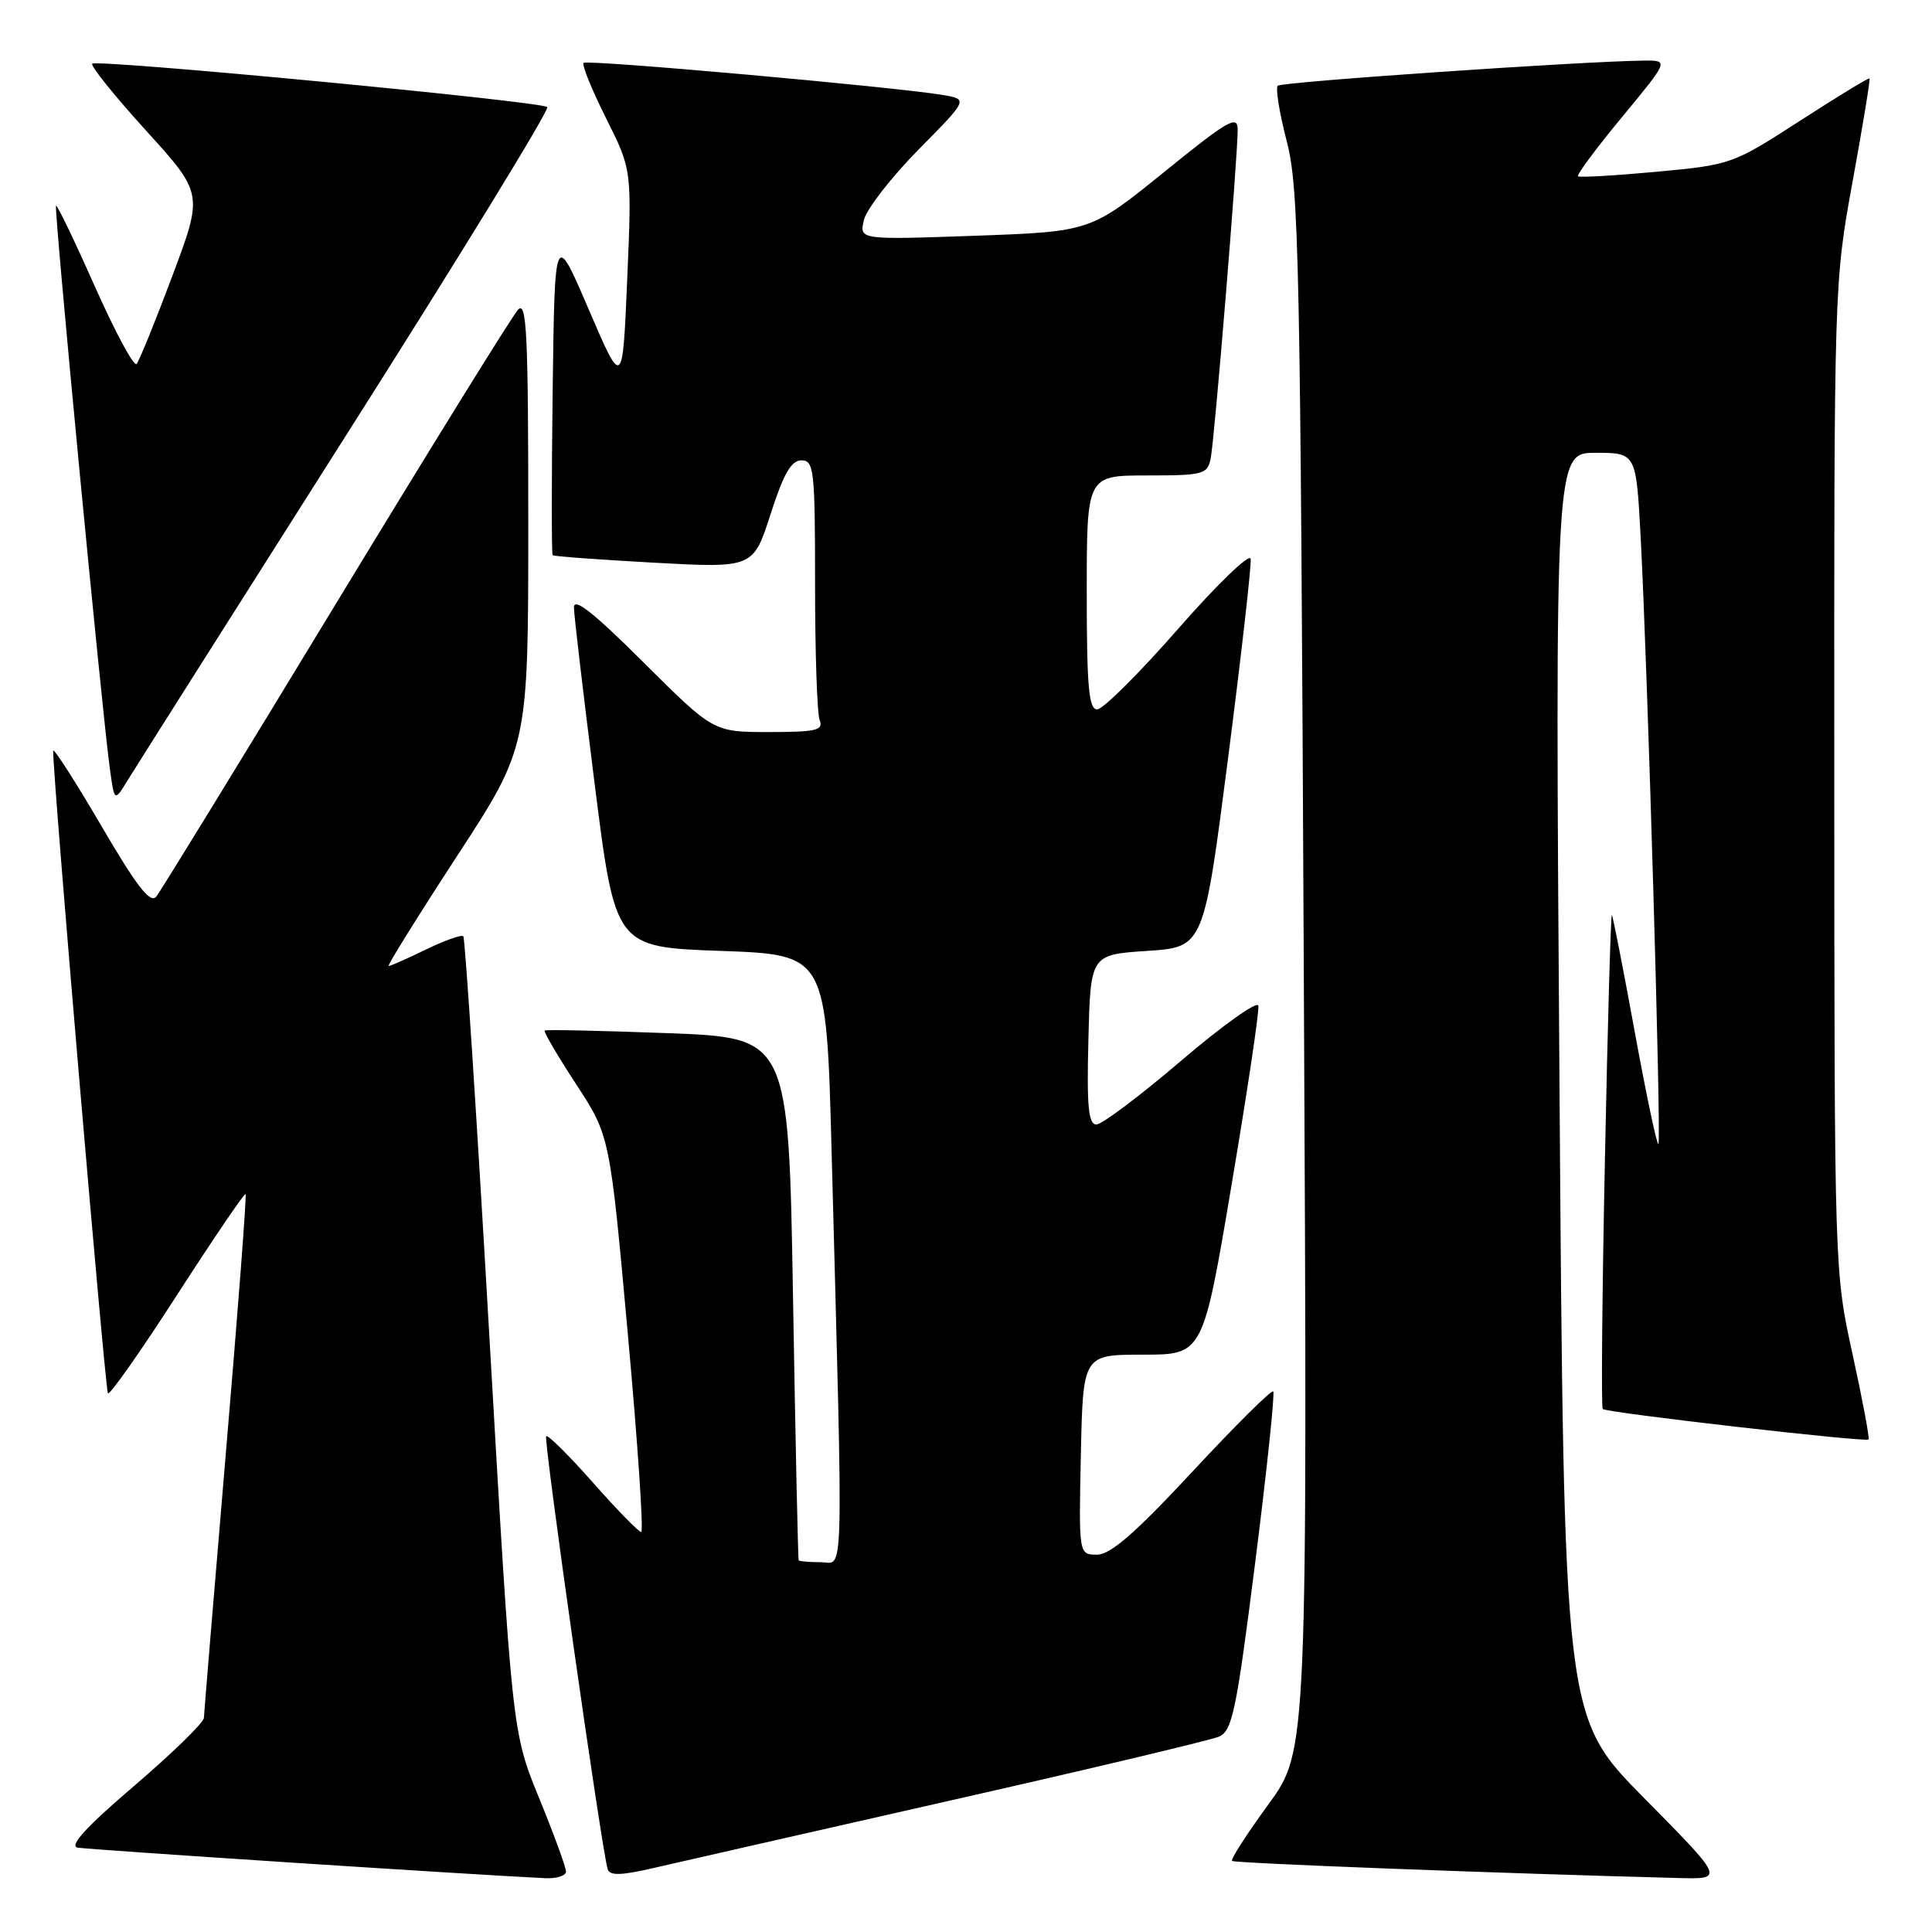 <?xml version="1.0" encoding="UTF-8" standalone="no"?>
<!DOCTYPE svg PUBLIC "-//W3C//DTD SVG 1.1//EN" "http://www.w3.org/Graphics/SVG/1.1/DTD/svg11.dtd" >
<svg xmlns="http://www.w3.org/2000/svg" xmlns:xlink="http://www.w3.org/1999/xlink" version="1.1" viewBox="0 0 256 256">
 <g >
 <path fill="currentColor"
d=" M 75.00 247.99 C 75.00 247.43 73.39 243.04 71.43 238.24 C 67.86 229.50 67.86 229.50 64.84 177.00 C 63.18 148.12 61.63 124.30 61.39 124.06 C 61.15 123.82 58.93 124.61 56.45 125.81 C 53.97 127.02 51.75 128.00 51.50 128.00 C 51.26 128.00 55.32 121.47 60.53 113.48 C 70.00 98.96 70.00 98.96 70.00 69.27 C 70.00 44.16 69.79 39.80 68.64 41.04 C 67.89 41.84 57.03 59.38 44.51 80.00 C 32.00 100.62 21.28 118.09 20.71 118.80 C 19.92 119.79 18.13 117.48 13.35 109.30 C 9.87 103.36 7.03 98.95 7.04 99.50 C 7.08 103.86 13.95 184.28 14.30 184.63 C 14.55 184.88 18.70 178.98 23.51 171.51 C 28.33 164.04 32.39 158.06 32.54 158.22 C 32.70 158.37 31.52 173.80 29.93 192.50 C 28.35 211.20 27.04 227.01 27.02 227.62 C 27.01 228.24 22.86 232.29 17.80 236.62 C 11.45 242.04 9.12 244.59 10.28 244.82 C 11.66 245.08 62.51 248.41 72.25 248.87 C 73.76 248.94 75.00 248.54 75.00 247.99 Z  M 126.00 238.56 C 144.43 234.39 160.40 230.59 161.50 230.12 C 163.28 229.36 163.81 226.85 166.32 207.04 C 167.87 194.81 168.94 184.61 168.71 184.37 C 168.47 184.14 163.66 188.91 158.03 194.97 C 150.43 203.14 147.15 206.00 145.36 206.00 C 142.94 206.00 142.94 206.00 143.22 192.75 C 143.50 179.50 143.50 179.50 151.45 179.50 C 159.40 179.50 159.40 179.50 163.19 157.00 C 165.28 144.62 166.88 133.94 166.74 133.26 C 166.61 132.58 162.03 135.84 156.56 140.51 C 151.09 145.18 146.02 149.00 145.28 149.00 C 144.22 149.00 143.99 146.64 144.22 137.75 C 144.50 126.50 144.50 126.50 152.00 126.00 C 159.50 125.50 159.50 125.50 162.72 100.50 C 164.49 86.75 165.84 74.85 165.72 74.05 C 165.59 73.26 161.28 77.42 156.13 83.30 C 150.98 89.19 146.14 94.00 145.38 94.00 C 144.27 94.00 144.00 91.01 144.00 78.50 C 144.00 63.00 144.00 63.00 151.98 63.00 C 159.45 63.00 159.99 62.86 160.42 60.75 C 160.93 58.29 164.00 20.88 164.00 17.19 C 164.00 15.19 162.77 15.89 154.25 22.80 C 144.50 30.69 144.50 30.69 129.17 31.24 C 113.84 31.78 113.84 31.78 114.48 29.14 C 114.83 27.69 118.09 23.50 121.71 19.82 C 128.30 13.15 128.30 13.15 124.90 12.58 C 118.39 11.50 77.79 7.87 77.33 8.33 C 77.08 8.59 78.41 11.88 80.30 15.65 C 83.73 22.50 83.73 22.50 83.11 36.98 C 82.50 51.46 82.50 51.46 78.00 40.98 C 73.50 30.50 73.50 30.50 73.23 51.90 C 73.08 63.66 73.08 73.42 73.23 73.57 C 73.39 73.72 79.42 74.16 86.65 74.56 C 99.80 75.27 99.80 75.27 102.10 68.14 C 103.82 62.78 104.84 61.00 106.20 61.00 C 107.86 61.00 108.00 62.26 108.00 77.42 C 108.00 86.45 108.27 94.55 108.61 95.42 C 109.13 96.77 108.16 97.00 101.88 97.00 C 94.54 97.00 94.54 97.00 85.27 87.77 C 78.59 81.12 76.01 79.09 76.05 80.52 C 76.07 81.61 77.32 92.17 78.81 104.00 C 81.53 125.50 81.53 125.50 95.52 126.00 C 109.50 126.50 109.50 126.50 110.19 152.50 C 111.75 211.46 111.86 207.00 108.75 207.00 C 107.24 207.00 105.93 206.89 105.83 206.75 C 105.74 206.61 105.40 190.97 105.08 172.00 C 104.50 137.50 104.50 137.50 88.50 136.90 C 79.70 136.57 72.36 136.41 72.18 136.55 C 72.00 136.69 73.87 139.89 76.33 143.65 C 80.81 150.50 80.81 150.50 83.19 176.75 C 84.50 191.19 85.30 203.00 84.96 203.00 C 84.63 203.00 81.75 200.05 78.57 196.45 C 75.38 192.84 72.59 190.08 72.37 190.30 C 71.99 190.68 79.71 245.03 80.52 247.68 C 80.79 248.56 82.30 248.52 86.69 247.50 C 89.89 246.76 107.57 242.74 126.00 238.56 Z  M 217.85 238.25 C 207.23 227.50 207.23 227.50 206.64 143.75 C 206.05 60.00 206.05 60.00 211.43 60.00 C 216.80 60.00 216.80 60.00 217.40 71.25 C 218.32 88.71 220.15 151.19 219.75 151.59 C 219.55 151.78 218.14 145.09 216.61 136.72 C 215.08 128.35 213.72 121.39 213.58 121.25 C 213.44 121.10 213.02 135.69 212.66 153.66 C 212.29 171.62 212.16 186.49 212.37 186.70 C 212.86 187.19 247.20 191.13 247.59 190.74 C 247.75 190.58 246.80 185.51 245.48 179.47 C 243.07 168.51 243.07 168.44 243.05 103.00 C 243.02 37.71 243.03 37.46 245.48 24.05 C 246.83 16.65 247.84 10.51 247.72 10.40 C 247.60 10.28 243.45 12.81 238.50 16.01 C 229.60 21.76 229.39 21.84 219.50 22.76 C 214.00 23.27 209.32 23.54 209.10 23.36 C 208.88 23.18 211.50 19.65 214.92 15.52 C 221.14 8.00 221.14 8.00 217.82 8.03 C 209.65 8.12 169.82 10.85 169.31 11.36 C 168.99 11.67 169.53 14.98 170.50 18.71 C 172.12 24.92 172.31 34.31 172.76 128.74 C 173.26 231.98 173.26 231.98 168.07 239.09 C 165.21 243.01 163.04 246.38 163.25 246.58 C 163.55 246.89 198.67 248.23 222.48 248.85 C 228.47 249.00 228.47 249.00 217.85 238.25 Z  M 45.89 57.63 C 60.86 34.06 72.84 14.51 72.52 14.19 C 71.76 13.43 12.85 7.82 12.22 8.44 C 11.96 8.71 15.16 12.69 19.34 17.29 C 26.93 25.65 26.93 25.65 22.83 36.58 C 20.58 42.58 18.45 47.83 18.10 48.22 C 17.74 48.62 15.26 44.00 12.57 37.96 C 9.89 31.92 7.57 27.10 7.42 27.25 C 7.12 27.54 13.52 94.41 14.56 101.88 C 15.16 106.26 15.16 106.26 16.92 103.38 C 17.89 101.80 30.93 81.21 45.89 57.63 Z "/>
</g>
</svg>